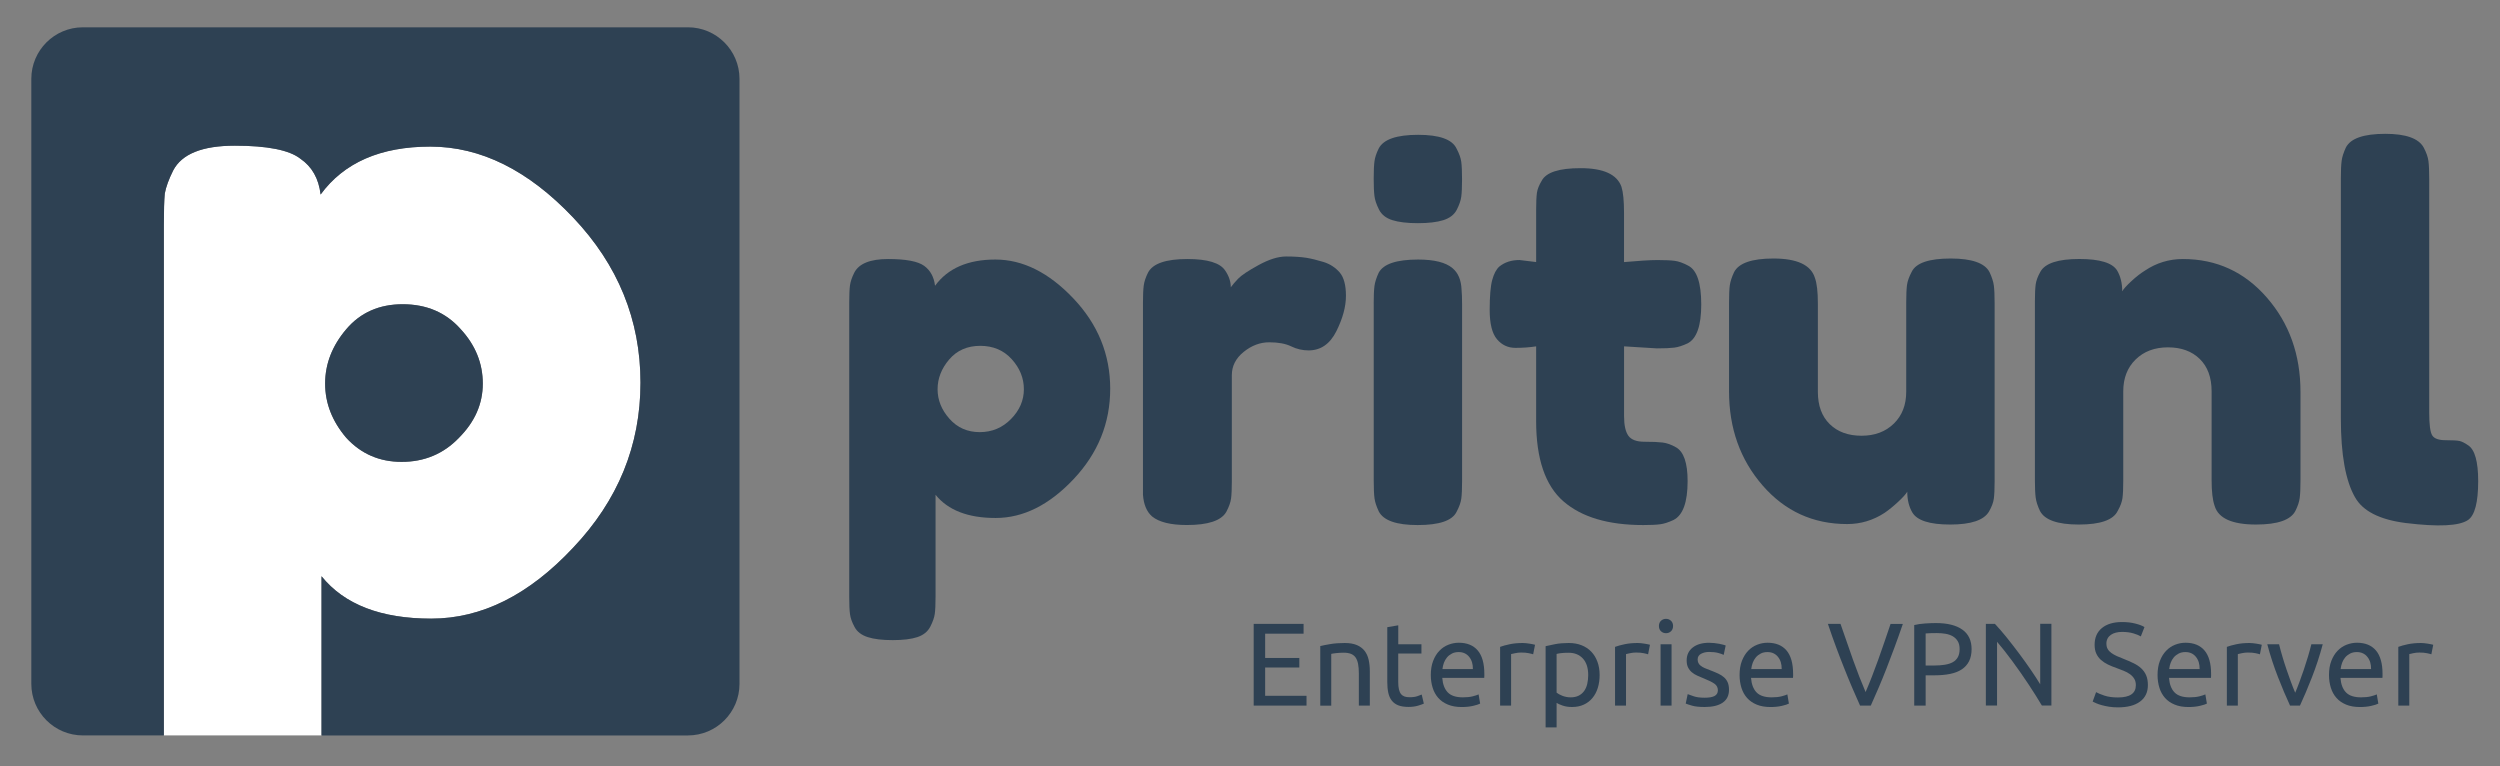 <?xml version="1.0" encoding="utf-8"?>
<!-- Generator: Adobe Illustrator 18.1.0, SVG Export Plug-In . SVG Version: 6.00 Build 0)  -->
<svg version="1.1" id="Layer_1" xmlns="http://www.w3.org/2000/svg" xmlns:xlink="http://www.w3.org/1999/xlink" x="0px" y="0px"
	 width="678.5px" height="208px" viewBox="0 0 678.5 208" style="enable-background:new 0 0 678.5 208;" xml:space="preserve">
<rect x="0" y="0" width="678.5" height="208" fill="#808080" stroke="none"/>
<style type="text/css">
	.st0{fill:#FFFFFF;}
	.st1{fill:#2E4153;}
</style>
<g>
	<path id="rect3757_1_" class="st0" d="M63.73,39.53c-8.84,0-14.4,2.25-16.74,6.75
		c-1.17,2.34-1.94,4.42-2.27,6.25c-0.17,1.83-0.25,4.69-0.25,8.53v138.53h42.79v-43.21c6.17,7.67,16.1,11.51,29.78,11.51
		c13.68,0,26.51-6.42,38.52-19.26c12.18-12.84,18.27-27.76,18.27-44.78c0-17.01-6.09-31.97-18.27-44.81
		c-12.18-12.84-25.09-19.26-38.77-19.26c-13.51,0-23.44,4.33-29.78,13.01c-0.5-4.34-2.34-7.57-5.51-9.74
		C78.49,40.72,72.57,39.53,63.73,39.53z M109.28,82.57c6.5,0,11.74,2.25,15.74,6.75c4,4.34,6.01,9.28,6.01,14.78
		c0,5.5-2.17,10.41-6.5,14.75c-4.17,4.34-9.36,6.5-15.53,6.5c-6,0-10.99-2.17-15-6.5c-3.84-4.5-5.76-9.41-5.76-14.75
		c0-5.34,1.92-10.28,5.76-14.78C97.84,84.82,102.95,82.57,109.28,82.57z"/>
	<path id="rect4424_1_" class="st1" d="M22.5,7.41c-7.73,0-14,6.27-14,14v15.74v138.74v9.7c0,7.73,6.27,14,14,14h13.9h8.07V61.07
		c0-3.84,0.08-6.69,0.25-8.53c0.33-1.83,1.11-3.92,2.27-6.25c2.34-4.5,7.9-6.75,16.74-6.75c8.84,0,14.77,1.18,17.77,3.52
		c3.17,2.17,5.01,5.4,5.51,9.74c6.34-8.67,16.27-13.01,29.78-13.01c13.68,0,26.6,6.42,38.77,19.26
		c12.18,12.84,18.27,27.8,18.27,44.81c0,17.01-6.09,31.93-18.27,44.78c-12.01,12.84-24.85,19.26-38.52,19.26
		c-13.68,0-23.61-3.84-29.78-11.51v43.21h80.85h18.59c7.73,0,14-6.27,14-14v-11.41V37.65V21.41c0-7.73-6.27-14-14-14h-18.98H44.78
		H22.5z M109.28,82.57c-6.34,0-11.45,2.25-15.28,6.75c-3.84,4.5-5.76,9.45-5.76,14.78c0,5.34,1.92,10.24,5.76,14.75
		c4,4.34,8.99,6.5,15,6.5c6.17,0,11.36-2.17,15.53-6.5c4.34-4.34,6.5-9.24,6.5-14.75c0-5.5-2-10.45-6.01-14.78
		C121.02,84.82,115.79,82.57,109.28,82.57z"/>
</g>
<g>
	<path class="st1" d="M230.48,162.09V82.08c0-2.1,0.07-3.65,0.21-4.66c0.14-1,0.52-2.14,1.16-3.42c1.28-2.47,4.34-3.7,9.18-3.7
		c4.84,0,8.1,0.62,9.79,1.85c1.69,1.23,2.67,3.04,2.95,5.41c3.47-4.75,8.93-7.12,16.37-7.12c7.44,0,14.5,3.52,21.17,10.55
		c6.67,7.03,10,15.21,10,24.52c0,9.32-3.31,17.49-9.93,24.52c-6.62,7.03-13.68,10.55-21.17,10.55c-7.49,0-12.92-2.1-16.3-6.3v27.67
		c0,2.1-0.07,3.65-0.21,4.66c-0.14,1-0.55,2.17-1.23,3.49c-0.69,1.32-1.85,2.26-3.49,2.81c-1.64,0.55-3.88,0.82-6.71,0.82
		c-2.83,0-5.09-0.27-6.78-0.82c-1.69-0.55-2.88-1.46-3.56-2.74c-0.69-1.28-1.1-2.42-1.23-3.42
		C230.55,165.74,230.48,164.19,230.48,162.09z M257.61,97.56c-2.1,2.47-3.15,5.16-3.15,8.08c0,2.92,1.07,5.6,3.22,8.01
		c2.14,2.42,4.88,3.63,8.22,3.63c3.33,0,6.17-1.19,8.49-3.56c2.33-2.37,3.49-5.07,3.49-8.08s-1.1-5.73-3.29-8.15
		c-2.19-2.42-5.05-3.63-8.56-3.63C262.51,93.87,259.71,95.1,257.61,97.56z"/>
	<path class="st1" d="M359.26,71.12c1.73,0.55,3.17,1.49,4.32,2.81c1.14,1.32,1.71,3.45,1.71,6.37c0,2.92-0.87,6.12-2.6,9.59
		c-1.74,3.47-4.25,5.21-7.54,5.21c-1.64,0-3.22-0.36-4.73-1.1c-1.51-0.73-3.49-1.1-5.96-1.1c-2.47,0-4.77,0.87-6.92,2.6
		c-2.15,1.74-3.22,3.84-3.22,6.3v28.77c0,2.1-0.07,3.68-0.21,4.73c-0.14,1.05-0.57,2.26-1.3,3.63c-1.37,2.38-4.93,3.56-10.69,3.56
		c-4.38,0-7.54-0.77-9.45-2.33c-1.46-1.28-2.28-3.24-2.47-5.89c0-0.91,0-2.24,0-3.97V82.22c0-2.1,0.07-3.68,0.21-4.73
		c0.14-1.05,0.52-2.21,1.16-3.49c1.28-2.47,4.84-3.7,10.69-3.7c5.48,0,8.91,1.05,10.27,3.15c1,1.46,1.51,2.97,1.51,4.52
		c0.46-0.64,1.12-1.42,1.99-2.33c0.87-0.91,2.72-2.15,5.55-3.7c2.83-1.55,5.32-2.33,7.47-2.33c2.15,0,3.95,0.12,5.41,0.34
		C355.92,70.19,357.52,70.58,359.26,71.12z"/>
	<path class="st1" d="M395.36,56.94c-0.69,1.33-1.9,2.26-3.63,2.81c-1.74,0.55-4.04,0.82-6.92,0.82s-5.18-0.27-6.92-0.82
		c-1.74-0.55-2.95-1.51-3.63-2.88c-0.69-1.37-1.1-2.58-1.23-3.63c-0.14-1.05-0.21-2.62-0.21-4.73c0-2.1,0.07-3.68,0.21-4.73
		c0.14-1.05,0.52-2.21,1.16-3.49c1.28-2.47,4.84-3.7,10.69-3.7c5.75,0,9.22,1.23,10.41,3.7c0.73,1.37,1.16,2.58,1.3,3.63
		c0.14,1.05,0.21,2.63,0.21,4.73c0,2.1-0.07,3.68-0.21,4.73C396.45,54.43,396.04,55.62,395.36,56.94z M372.82,82.36
		c0-2.1,0.07-3.68,0.21-4.73c0.14-1.05,0.52-2.26,1.16-3.63c1.28-2.37,4.84-3.56,10.69-3.56c4.38,0,7.49,0.78,9.32,2.33
		c1.55,1.28,2.37,3.24,2.47,5.89c0.09,0.91,0.14,2.24,0.14,3.97v47.95c0,2.1-0.07,3.68-0.21,4.73c-0.14,1.05-0.57,2.26-1.3,3.63
		c-1.19,2.38-4.71,3.56-10.55,3.56c-5.75,0-9.27-1.23-10.55-3.7c-0.64-1.37-1.03-2.56-1.16-3.56c-0.14-1-0.21-2.6-0.21-4.79V82.36z"
		/>
	<path class="st1" d="M449.67,94.55L440.77,94v18.91c0,2.47,0.39,4.25,1.16,5.34c0.78,1.1,2.24,1.64,4.38,1.64
		c2.14,0,3.79,0.07,4.93,0.21c1.14,0.14,2.35,0.57,3.63,1.3c2.1,1.19,3.15,4.25,3.15,9.18c0,5.75-1.28,9.27-3.84,10.55
		c-1.37,0.64-2.58,1.03-3.63,1.16c-1.05,0.14-2.58,0.21-4.59,0.21c-9.5,0-16.71-2.15-21.65-6.44c-4.93-4.29-7.4-11.55-7.4-21.78V94
		c-1.74,0.27-3.61,0.41-5.62,0.41c-2.01,0-3.68-0.77-5-2.33c-1.32-1.55-1.99-4.2-1.99-7.95c0-3.74,0.23-6.46,0.69-8.15
		c0.46-1.69,1.1-2.9,1.92-3.63c1.46-1.19,3.29-1.78,5.48-1.78l4.52,0.55V57.01c0-2.1,0.07-3.65,0.21-4.66c0.14-1,0.57-2.1,1.3-3.29
		c1.19-2.28,4.7-3.42,10.55-3.42c6.21,0,9.91,1.69,11.1,5.07c0.46,1.46,0.69,3.79,0.69,6.99v13.43c4.02-0.36,7.06-0.55,9.11-0.55
		s3.61,0.07,4.66,0.21c1.05,0.14,2.26,0.57,3.63,1.3c2.37,1.19,3.56,4.71,3.56,10.55c0,5.75-1.23,9.27-3.7,10.55
		c-1.37,0.64-2.58,1.03-3.63,1.16C453.35,94.48,451.77,94.55,449.67,94.55z"/>
	<path class="st1" d="M501.32,142.23c-9.23,0-16.88-3.49-22.95-10.48c-6.08-6.99-9.11-15.5-9.11-25.55V82.22
		c0-2.19,0.07-3.79,0.21-4.8c0.14-1,0.52-2.19,1.16-3.56c1.28-2.47,4.84-3.7,10.69-3.7c6.39,0,10.14,1.74,11.23,5.21
		c0.55,1.46,0.82,3.79,0.82,6.99v23.98c0,3.75,1.07,6.67,3.22,8.77c2.14,2.1,5.02,3.15,8.63,3.15c3.61,0,6.53-1.1,8.77-3.29
		c2.24-2.19,3.36-5.07,3.36-8.63V82.08c0-2.1,0.07-3.68,0.21-4.73c0.14-1.05,0.57-2.26,1.3-3.63c1.19-2.37,4.7-3.56,10.55-3.56
		c5.75,0,9.27,1.23,10.55,3.7c0.64,1.37,1.03,2.58,1.17,3.63c0.14,1.05,0.21,2.63,0.21,4.73v48.5c0,2.01-0.07,3.54-0.21,4.59
		c-0.14,1.05-0.57,2.22-1.3,3.49c-1.37,2.38-4.89,3.56-10.55,3.56c-5.57,0-9-1.1-10.28-3.29c-0.91-1.55-1.37-3.43-1.37-5.62
		c-0.37,0.64-1.19,1.55-2.47,2.74c-1.28,1.19-2.51,2.19-3.7,3.01C508.35,141.22,504.97,142.23,501.32,142.23z"/>
	<path class="st1" d="M592.43,70.3c9.13,0,16.74,3.49,22.81,10.48c6.07,6.99,9.11,15.5,9.11,25.55v24.11c0,2.1-0.07,3.68-0.21,4.73
		c-0.14,1.05-0.53,2.22-1.17,3.49c-1.28,2.47-4.84,3.7-10.69,3.7c-6.49,0-10.23-1.69-11.23-5.07c-0.55-1.55-0.82-3.88-0.82-6.99
		v-24.11c0-3.74-1.07-6.67-3.22-8.77c-2.15-2.1-5.02-3.15-8.63-3.15c-3.61,0-6.53,1.1-8.77,3.29c-2.24,2.19-3.36,5.07-3.36,8.63
		v24.25c0,2.1-0.07,3.68-0.21,4.73c-0.14,1.05-0.57,2.22-1.3,3.49c-1.19,2.47-4.71,3.7-10.55,3.7c-5.75,0-9.27-1.23-10.55-3.7
		c-0.64-1.37-1.03-2.58-1.16-3.63c-0.14-1.05-0.21-2.62-0.21-4.73v-48.5c0-2.01,0.07-3.54,0.21-4.59c0.14-1.05,0.57-2.21,1.3-3.49
		c1.28-2.28,4.79-3.43,10.55-3.43c5.57,0,9,1.05,10.27,3.15c0.91,1.55,1.37,3.42,1.37,5.62c0.36-0.64,1.19-1.55,2.47-2.74
		c1.28-1.19,2.51-2.15,3.7-2.88C585.25,71.35,588.68,70.3,592.43,70.3z"/>
	<path class="st1" d="M635.31,48.38c0-2.1,0.07-3.68,0.21-4.73c0.14-1.05,0.52-2.26,1.16-3.63c1.28-2.47,4.84-3.7,10.69-3.7
		c5.57,0,9.04,1.23,10.41,3.7c0.73,1.37,1.16,2.6,1.3,3.7c0.14,1.1,0.21,2.69,0.21,4.79v63.43c0,3.29,0.27,5.37,0.82,6.23
		c0.55,0.87,1.76,1.3,3.63,1.3c1.87,0,3.13,0.07,3.77,0.21c0.64,0.14,1.42,0.53,2.33,1.16c1.83,1.19,2.74,4.43,2.74,9.73
		c0,5.75-0.91,9.27-2.74,10.55c-2.38,1.64-8.04,1.92-16.99,0.82c-7.03-0.91-11.6-3.24-13.7-6.99c-2.56-4.47-3.84-11.6-3.84-21.37
		V48.38z"/>
</g>
<g>
	<path class="st1" d="M340.25,191.5v-22.18h13.54v2.66h-10.43v6.59h9.28v2.59h-9.28v7.68h11.23v2.66H340.25z"/>
	<path class="st1" d="M358.33,175.34c0.68-0.17,1.59-0.35,2.72-0.54c1.13-0.19,2.43-0.29,3.9-0.29c1.32,0,2.42,0.19,3.3,0.56
		c0.87,0.37,1.57,0.9,2.1,1.57c0.52,0.67,0.89,1.48,1.1,2.42c0.21,0.94,0.32,1.97,0.32,3.1v9.34h-2.98v-8.7
		c0-1.02-0.07-1.9-0.21-2.62c-0.14-0.73-0.37-1.31-0.69-1.76c-0.32-0.45-0.75-0.77-1.28-0.98c-0.53-0.2-1.19-0.3-1.98-0.3
		c-0.32,0-0.65,0.01-0.99,0.03c-0.34,0.02-0.67,0.05-0.98,0.08c-0.31,0.03-0.59,0.07-0.83,0.11c-0.25,0.04-0.42,0.08-0.53,0.1v14.05
		h-2.98V175.34z"/>
	<path class="st1" d="M379.48,174.86h6.3v2.5h-6.3v7.68c0,0.83,0.06,1.52,0.19,2.06s0.32,0.97,0.58,1.28
		c0.26,0.31,0.58,0.53,0.96,0.66s0.83,0.19,1.34,0.19c0.9,0,1.62-0.1,2.16-0.3c0.54-0.2,0.92-0.35,1.14-0.43l0.58,2.46
		c-0.3,0.15-0.82,0.34-1.57,0.56s-1.6,0.34-2.56,0.34c-1.13,0-2.06-0.14-2.8-0.43c-0.74-0.29-1.33-0.72-1.78-1.3
		s-0.76-1.29-0.94-2.13c-0.18-0.84-0.27-1.82-0.27-2.93v-14.85l2.98-0.51V174.86z"/>
	<path class="st1" d="M388.32,183.21c0-1.47,0.21-2.76,0.64-3.86c0.43-1.1,0.99-2.01,1.7-2.74c0.7-0.73,1.51-1.27,2.43-1.63
		c0.92-0.36,1.86-0.54,2.82-0.54c2.24,0,3.96,0.7,5.15,2.1c1.19,1.4,1.79,3.53,1.79,6.38c0,0.13,0,0.29,0,0.5
		c0,0.2-0.01,0.39-0.03,0.56h-11.39c0.13,1.73,0.63,3.04,1.5,3.94c0.87,0.9,2.24,1.34,4.1,1.34c1.04,0,1.92-0.09,2.64-0.27
		c0.71-0.18,1.25-0.36,1.62-0.53l0.42,2.5c-0.36,0.19-1,0.4-1.9,0.61c-0.91,0.21-1.94,0.32-3.09,0.32c-1.45,0-2.7-0.22-3.76-0.66
		s-1.93-1.04-2.61-1.81c-0.68-0.77-1.19-1.68-1.52-2.74S388.32,184.47,388.32,183.21z M399.74,181.58c0.02-1.34-0.31-2.45-1.01-3.31
		c-0.69-0.86-1.65-1.3-2.86-1.3c-0.68,0-1.29,0.13-1.81,0.4c-0.52,0.27-0.97,0.61-1.33,1.04c-0.36,0.43-0.65,0.92-0.85,1.47
		c-0.2,0.56-0.34,1.12-0.4,1.7H399.74z"/>
	<path class="st1" d="M413.28,174.51c0.26,0,0.55,0.02,0.88,0.05c0.33,0.03,0.66,0.07,0.98,0.13c0.32,0.05,0.61,0.11,0.88,0.16
		c0.27,0.05,0.46,0.1,0.59,0.14l-0.51,2.59c-0.23-0.08-0.62-0.19-1.17-0.3c-0.54-0.12-1.24-0.18-2.1-0.18
		c-0.55,0-1.1,0.06-1.65,0.18c-0.54,0.12-0.9,0.2-1.07,0.24v13.98h-2.98v-15.94c0.7-0.26,1.58-0.5,2.62-0.72
		C410.8,174.62,411.97,174.51,413.28,174.51z"/>
	<path class="st1" d="M434.14,183.21c0,1.26-0.17,2.42-0.5,3.49s-0.82,1.98-1.46,2.75c-0.64,0.77-1.42,1.37-2.35,1.79
		c-0.93,0.43-1.99,0.64-3.18,0.64c-0.96,0-1.81-0.13-2.54-0.38c-0.74-0.26-1.29-0.5-1.65-0.74v6.66h-2.98v-22.05
		c0.7-0.17,1.58-0.36,2.64-0.56c1.06-0.2,2.28-0.3,3.66-0.3c1.28,0,2.43,0.2,3.46,0.61c1.02,0.41,1.9,0.98,2.62,1.73
		c0.72,0.75,1.28,1.66,1.68,2.74C433.94,180.66,434.14,181.87,434.14,183.21z M431.04,183.21c0-1.94-0.48-3.43-1.44-4.48
		c-0.96-1.04-2.24-1.57-3.84-1.57c-0.9,0-1.59,0.03-2.1,0.1c-0.5,0.06-0.9,0.14-1.2,0.22v10.5c0.36,0.3,0.88,0.59,1.57,0.86
		s1.43,0.42,2.24,0.42c0.85,0,1.58-0.15,2.19-0.46c0.61-0.31,1.1-0.74,1.49-1.28c0.38-0.54,0.66-1.18,0.83-1.92
		C430.95,184.86,431.04,184.07,431.04,183.21z"/>
	<path class="st1" d="M444.47,174.51c0.26,0,0.55,0.02,0.88,0.05c0.33,0.03,0.66,0.07,0.98,0.13c0.32,0.05,0.61,0.11,0.88,0.16
		c0.27,0.05,0.46,0.1,0.59,0.14l-0.51,2.59c-0.23-0.08-0.62-0.19-1.17-0.3c-0.54-0.12-1.24-0.18-2.1-0.18
		c-0.55,0-1.1,0.06-1.65,0.18c-0.54,0.12-0.9,0.2-1.07,0.24v13.98h-2.98v-15.94c0.7-0.26,1.58-0.5,2.62-0.72
		C442,174.62,443.17,174.51,444.47,174.51z"/>
	<path class="st1" d="M452.15,171.85c-0.53,0-0.99-0.18-1.36-0.53c-0.37-0.35-0.56-0.83-0.56-1.42c0-0.6,0.19-1.07,0.56-1.42
		s0.83-0.53,1.36-0.53c0.53,0,0.99,0.18,1.36,0.53s0.56,0.83,0.56,1.42c0,0.6-0.19,1.07-0.56,1.42
		C453.14,171.68,452.69,171.85,452.15,171.85z M453.66,191.5h-2.98v-16.64h2.98V191.5z"/>
	<path class="st1" d="M462.65,189.36c1.22,0,2.12-0.16,2.7-0.48s0.88-0.83,0.88-1.54c0-0.72-0.29-1.3-0.86-1.73
		c-0.58-0.43-1.53-0.91-2.85-1.44c-0.64-0.26-1.25-0.52-1.84-0.78s-1.09-0.58-1.52-0.94c-0.43-0.36-0.77-0.8-1.02-1.31
		c-0.26-0.51-0.38-1.14-0.38-1.89c0-1.47,0.54-2.64,1.63-3.5c1.09-0.86,2.57-1.3,4.45-1.3c0.47,0,0.94,0.03,1.41,0.08
		c0.47,0.05,0.91,0.12,1.31,0.19c0.41,0.08,0.76,0.16,1.07,0.24c0.31,0.09,0.55,0.16,0.72,0.22l-0.54,2.56
		c-0.32-0.17-0.82-0.35-1.5-0.53c-0.68-0.18-1.5-0.27-2.46-0.27c-0.83,0-1.56,0.17-2.18,0.5c-0.62,0.33-0.93,0.85-0.93,1.55
		c0,0.36,0.07,0.68,0.21,0.96s0.35,0.53,0.64,0.75c0.29,0.22,0.64,0.43,1.07,0.62c0.43,0.19,0.94,0.4,1.54,0.61
		c0.79,0.3,1.49,0.59,2.11,0.88c0.62,0.29,1.15,0.62,1.58,1.01c0.44,0.38,0.77,0.85,1.01,1.39c0.23,0.54,0.35,1.21,0.35,2
		c0,1.54-0.57,2.7-1.71,3.49c-1.14,0.79-2.77,1.18-4.88,1.18c-1.47,0-2.62-0.12-3.46-0.37s-1.4-0.43-1.7-0.56l0.54-2.56
		c0.34,0.13,0.88,0.32,1.63,0.58C460.42,189.23,461.41,189.36,462.65,189.36z"/>
	<path class="st1" d="M472.12,183.21c0-1.47,0.21-2.76,0.64-3.86c0.43-1.1,0.99-2.01,1.7-2.74c0.7-0.73,1.51-1.27,2.43-1.63
		c0.92-0.36,1.86-0.54,2.82-0.54c2.24,0,3.96,0.7,5.15,2.1c1.19,1.4,1.79,3.53,1.79,6.38c0,0.13,0,0.29,0,0.5
		c0,0.2-0.01,0.39-0.03,0.56h-11.39c0.13,1.73,0.63,3.04,1.5,3.94c0.87,0.9,2.24,1.34,4.1,1.34c1.04,0,1.92-0.09,2.64-0.27
		c0.71-0.18,1.25-0.36,1.62-0.53l0.42,2.5c-0.36,0.19-1,0.4-1.9,0.61c-0.91,0.21-1.94,0.32-3.09,0.32c-1.45,0-2.7-0.22-3.76-0.66
		s-1.93-1.04-2.61-1.81c-0.68-0.77-1.19-1.68-1.52-2.74S472.12,184.47,472.12,183.21z M483.55,181.58c0.02-1.34-0.31-2.45-1.01-3.31
		c-0.69-0.86-1.65-1.3-2.86-1.3c-0.68,0-1.29,0.13-1.81,0.4c-0.52,0.27-0.97,0.61-1.33,1.04c-0.36,0.43-0.65,0.92-0.85,1.47
		c-0.2,0.56-0.34,1.12-0.4,1.7H483.55z"/>
	<path class="st1" d="M516.44,169.32c-0.81,2.35-1.58,4.52-2.32,6.51c-0.74,2-1.46,3.89-2.16,5.68s-1.4,3.5-2.1,5.14
		c-0.69,1.63-1.4,3.25-2.13,4.85h-2.91c-0.73-1.6-1.43-3.22-2.13-4.85c-0.69-1.63-1.4-3.34-2.11-5.14
		c-0.72-1.79-1.45-3.69-2.19-5.68c-0.75-1.99-1.51-4.17-2.3-6.51h3.42c1.15,3.37,2.28,6.61,3.39,9.73c1.11,3.12,2.25,6.04,3.42,8.77
		c1.17-2.71,2.31-5.63,3.42-8.75c1.11-3.13,2.23-6.37,3.36-9.74H516.44z"/>
	<path class="st1" d="M525.4,169.1c3.12,0,5.51,0.59,7.18,1.78c1.67,1.18,2.51,2.95,2.51,5.3c0,1.28-0.23,2.37-0.69,3.28
		c-0.46,0.91-1.12,1.64-1.98,2.21c-0.86,0.57-1.92,0.98-3.15,1.23s-2.63,0.38-4.19,0.38h-2.46v8.22h-3.1v-21.86
		c0.88-0.21,1.85-0.36,2.93-0.43C523.52,169.14,524.5,169.1,525.4,169.1z M525.66,171.82c-1.32,0-2.34,0.03-3.04,0.1v8.7h2.34
		c1.07,0,2.03-0.07,2.88-0.21c0.85-0.14,1.57-0.37,2.16-0.7c0.59-0.33,1.04-0.78,1.36-1.36c0.32-0.58,0.48-1.31,0.48-2.21
		c0-0.85-0.17-1.56-0.5-2.11c-0.33-0.55-0.78-1-1.34-1.33c-0.57-0.33-1.22-0.56-1.97-0.69
		C527.28,171.88,526.49,171.82,525.66,171.82z"/>
	<path class="st1" d="M554.17,191.5c-0.47-0.79-1.01-1.67-1.62-2.66s-1.26-2-1.97-3.06s-1.44-2.13-2.19-3.22
		c-0.76-1.09-1.51-2.14-2.26-3.15c-0.75-1.01-1.47-1.97-2.18-2.86s-1.36-1.69-1.95-2.37v17.31h-3.04v-22.18h2.46
		c1,1.07,2.07,2.31,3.22,3.73c1.14,1.42,2.27,2.88,3.39,4.38s2.18,2.98,3.17,4.43s1.83,2.74,2.51,3.87v-16.42h3.04v22.18H554.17z"/>
	<path class="st1" d="M574.81,189.29c3.24,0,4.86-1.11,4.86-3.33c0-0.68-0.14-1.26-0.43-1.74s-0.68-0.9-1.17-1.25
		c-0.49-0.35-1.05-0.66-1.68-0.91c-0.63-0.26-1.3-0.51-2-0.77c-0.81-0.28-1.58-0.59-2.3-0.94c-0.72-0.35-1.35-0.77-1.89-1.25
		s-0.96-1.05-1.26-1.71c-0.31-0.66-0.46-1.46-0.46-2.4c0-1.94,0.66-3.46,1.98-4.54c1.32-1.09,3.15-1.63,5.47-1.63
		c1.34,0,2.56,0.14,3.66,0.43c1.1,0.29,1.9,0.6,2.42,0.94l-0.99,2.53c-0.45-0.28-1.12-0.55-2-0.82c-0.89-0.27-1.92-0.4-3.09-0.4
		c-0.6,0-1.15,0.06-1.66,0.19c-0.51,0.13-0.96,0.32-1.34,0.58c-0.38,0.26-0.69,0.58-0.91,0.98c-0.22,0.4-0.34,0.86-0.34,1.39
		c0,0.6,0.12,1.1,0.35,1.5c0.23,0.41,0.56,0.76,0.99,1.07c0.43,0.31,0.92,0.59,1.49,0.85s1.19,0.51,1.87,0.77
		c0.96,0.38,1.84,0.77,2.64,1.15c0.8,0.38,1.49,0.84,2.08,1.38c0.59,0.53,1.04,1.17,1.36,1.9c0.32,0.74,0.48,1.63,0.48,2.67
		c0,1.94-0.71,3.44-2.13,4.48c-1.42,1.05-3.42,1.57-6,1.57c-0.88,0-1.68-0.06-2.42-0.18c-0.74-0.12-1.39-0.26-1.97-0.42
		c-0.58-0.16-1.07-0.33-1.49-0.51c-0.42-0.18-0.74-0.34-0.98-0.46l0.93-2.56c0.49,0.28,1.24,0.59,2.24,0.93
		C572.13,189.12,573.36,189.29,574.81,189.29z"/>
	<path class="st1" d="M585.56,183.21c0-1.47,0.21-2.76,0.64-3.86c0.43-1.1,0.99-2.01,1.7-2.74c0.7-0.73,1.51-1.27,2.43-1.63
		c0.92-0.36,1.86-0.54,2.82-0.54c2.24,0,3.96,0.7,5.15,2.1c1.19,1.4,1.79,3.53,1.79,6.38c0,0.13,0,0.29,0,0.5
		c0,0.2-0.01,0.39-0.03,0.56h-11.39c0.13,1.73,0.63,3.04,1.5,3.94c0.87,0.9,2.24,1.34,4.1,1.34c1.04,0,1.92-0.09,2.64-0.27
		c0.71-0.18,1.25-0.36,1.62-0.53l0.42,2.5c-0.36,0.19-1,0.4-1.9,0.61c-0.91,0.21-1.94,0.32-3.09,0.32c-1.45,0-2.7-0.22-3.76-0.66
		s-1.93-1.04-2.61-1.81c-0.68-0.77-1.19-1.68-1.52-2.74S585.56,184.47,585.56,183.21z M596.98,181.58c0.02-1.34-0.31-2.45-1.01-3.31
		c-0.69-0.86-1.65-1.3-2.86-1.3c-0.68,0-1.29,0.13-1.81,0.4c-0.52,0.27-0.97,0.61-1.33,1.04c-0.36,0.43-0.65,0.92-0.85,1.47
		c-0.2,0.56-0.34,1.12-0.4,1.7H596.98z"/>
	<path class="st1" d="M610.52,174.51c0.26,0,0.55,0.02,0.88,0.05c0.33,0.03,0.66,0.07,0.98,0.13c0.32,0.05,0.61,0.11,0.88,0.16
		c0.27,0.05,0.46,0.1,0.59,0.14l-0.51,2.59c-0.23-0.08-0.62-0.19-1.17-0.3c-0.54-0.12-1.24-0.18-2.1-0.18
		c-0.55,0-1.1,0.06-1.65,0.18c-0.54,0.12-0.9,0.2-1.07,0.24v13.98h-2.98v-15.94c0.7-0.26,1.58-0.5,2.62-0.72
		C608.04,174.62,609.22,174.51,610.52,174.51z"/>
	<path class="st1" d="M630.39,174.86c-0.83,3.12-1.81,6.1-2.93,8.96c-1.12,2.86-2.2,5.42-3.25,7.68h-2.69
		c-1.05-2.26-2.13-4.82-3.25-7.68c-1.12-2.86-2.1-5.84-2.93-8.96h3.2c0.26,1.05,0.56,2.16,0.91,3.34s0.72,2.36,1.12,3.52
		c0.39,1.16,0.79,2.29,1.2,3.38c0.4,1.09,0.79,2.06,1.15,2.91c0.36-0.85,0.75-1.82,1.15-2.91s0.8-2.21,1.2-3.38
		c0.39-1.16,0.77-2.34,1.12-3.52c0.35-1.18,0.66-2.3,0.91-3.34H630.39z"/>
	<path class="st1" d="M632.09,183.21c0-1.47,0.21-2.76,0.64-3.86c0.43-1.1,0.99-2.01,1.7-2.74c0.7-0.73,1.51-1.27,2.43-1.63
		c0.92-0.36,1.86-0.54,2.82-0.54c2.24,0,3.96,0.7,5.15,2.1c1.19,1.4,1.79,3.53,1.79,6.38c0,0.13,0,0.29,0,0.5
		c0,0.2-0.01,0.39-0.03,0.56h-11.39c0.13,1.73,0.63,3.04,1.5,3.94c0.87,0.9,2.24,1.34,4.1,1.34c1.04,0,1.92-0.09,2.64-0.27
		c0.71-0.18,1.25-0.36,1.62-0.53l0.42,2.5c-0.36,0.19-1,0.4-1.9,0.61c-0.91,0.21-1.94,0.32-3.09,0.32c-1.45,0-2.7-0.22-3.76-0.66
		s-1.93-1.04-2.61-1.81c-0.68-0.77-1.19-1.68-1.52-2.74S632.09,184.47,632.09,183.21z M643.51,181.58c0.02-1.34-0.31-2.45-1.01-3.31
		c-0.69-0.86-1.65-1.3-2.86-1.3c-0.68,0-1.29,0.13-1.81,0.4c-0.52,0.27-0.97,0.61-1.33,1.04c-0.36,0.43-0.65,0.92-0.85,1.47
		c-0.2,0.56-0.34,1.12-0.4,1.7H643.51z"/>
	<path class="st1" d="M657.05,174.51c0.26,0,0.55,0.02,0.88,0.05c0.33,0.03,0.66,0.07,0.98,0.13c0.32,0.05,0.61,0.11,0.88,0.16
		c0.27,0.05,0.46,0.1,0.59,0.14l-0.51,2.59c-0.23-0.08-0.62-0.19-1.17-0.3c-0.54-0.12-1.24-0.18-2.1-0.18
		c-0.55,0-1.1,0.06-1.65,0.18c-0.54,0.12-0.9,0.2-1.07,0.24v13.98h-2.98v-15.94c0.7-0.26,1.58-0.5,2.62-0.72
		C654.57,174.62,655.75,174.51,657.05,174.51z"/>
</g>
<g>
</g>
<g>
</g>
<g>
</g>
<g>
</g>
<g>
</g>
<g>
</g>
<g>
</g>
<g>
</g>
<g>
</g>
<g>
</g>
<g>
</g>
<g>
</g>
<g>
</g>
<g>
</g>
<g>
</g>
<g>
</g>
</svg>

